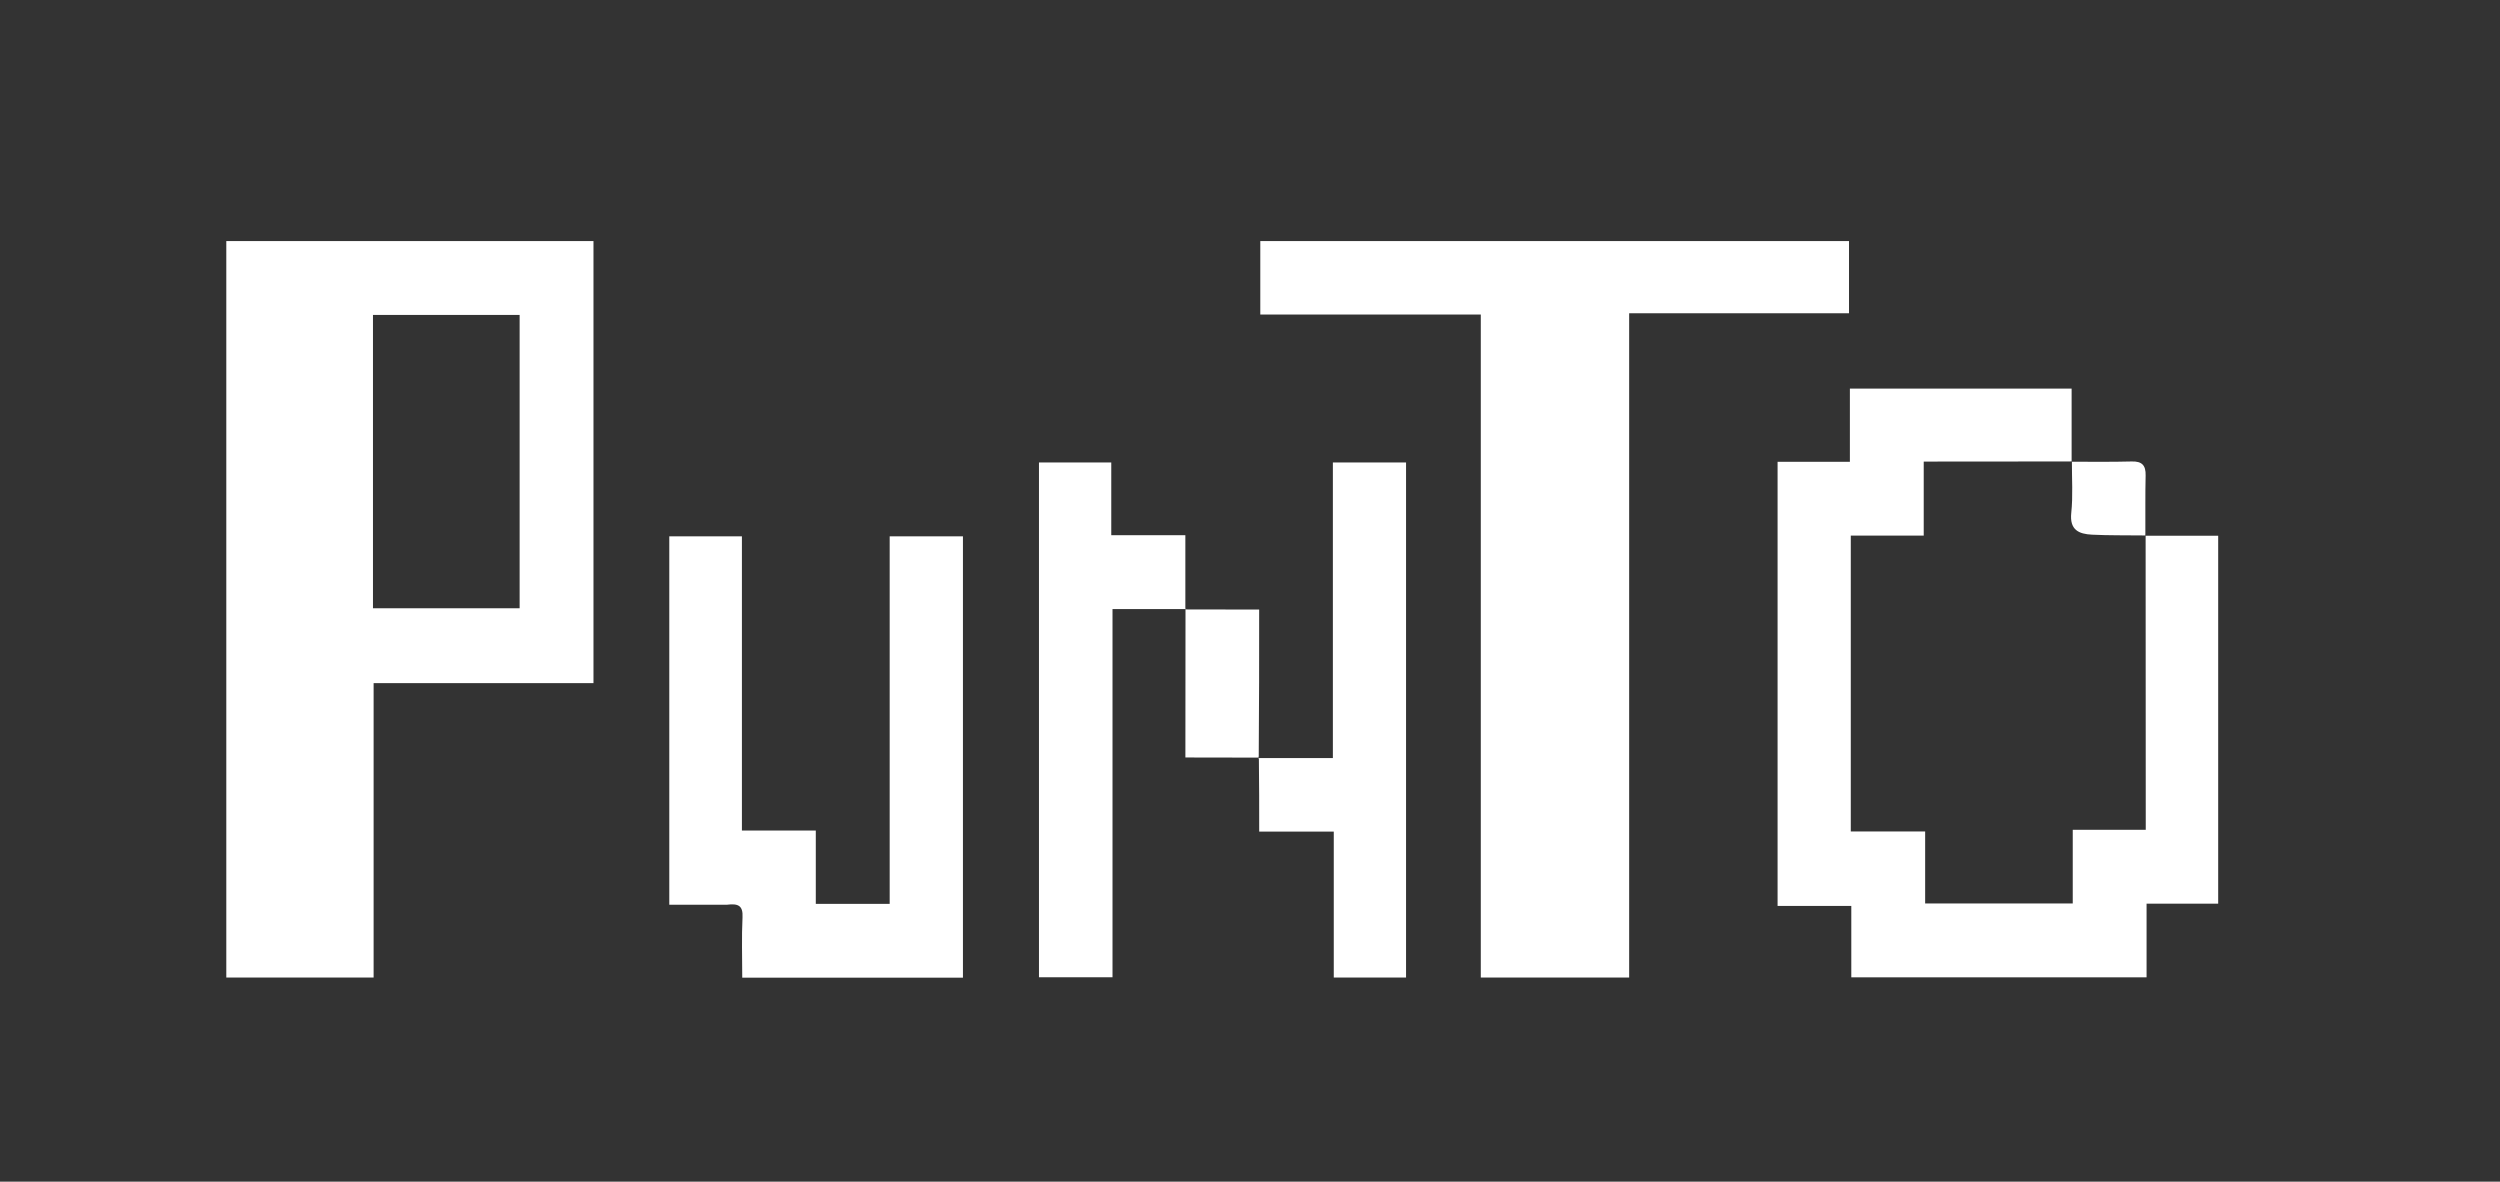 <svg version="1.1" id="Layer_1" xmlns="http://www.w3.org/2000/svg" xmlns:xlink="http://www.w3.org/1999/xlink" x="0px" y="0px"
	 width="100%" viewBox="0 0 677 320" enable-background="new 0 0 677 320" xml:space="preserve">
<rect x="0" y="0" width="677" height="320" fill="#333333" stroke="none"/>
<path fill="none" stroke-opacity="0" stroke="none" 
	d="
M423,321 
	C282,321 141.5,321 1,321 
	C1,214.333 1,107.667 1,1 
	C226.667,1 452.333,1 678,1 
	C678,107.667 678,214.333 678,321 
	C593.167,321 508.333,321 423,321 
M340.981,204.287 
	C340.981,191.232 340.981,178.177 340.981,165.068 
	C333.867,165.068 327.394,165.068 320.994,164.125 
	C320.994,157.853 320.994,151.581 320.994,144.926 
	C314.128,144.926 307.718,144.926 300.932,144.926 
	C300.932,138.135 300.932,131.725 300.932,125.227 
	C294.137,125.227 287.737,125.227 281.353,125.227 
	C281.353,171.942 281.353,218.429 281.353,264.65 
	C288.115,264.65 294.522,264.65 301.268,264.65 
	C301.268,231.253 301.268,198.206 301.268,164.927 
	C308.107,164.927 314.585,164.927 321.004,165.871 
	C321.004,178.855 321.004,191.839 321.004,205.127 
	C328.03,205.127 334.456,205.127 340.992,206.042 
	C340.992,212.301 340.992,218.559 340.992,225.196 
	C347.998,225.196 354.404,225.196 361.185,225.196 
	C361.185,238.655 361.185,251.722 361.185,264.716 
	C367.978,264.716 374.38,264.716 380.759,264.716 
	C380.759,218.057 380.759,171.684 380.759,125.239 
	C374.114,125.239 367.712,125.239 360.941,125.239 
	C360.941,151.865 360.941,178.254 360.941,205.279 
	C353.964,205.279 347.355,205.279 340.981,204.287 
M560.995,124.126 
	C560.995,117.852 560.995,111.579 560.995,105.225 
	C540.795,105.225 521.069,105.225 500.948,105.225 
	C500.948,111.848 500.948,118.258 500.948,125.049 
	C494.155,125.049 487.743,125.049 481.368,125.049 
	C481.368,165.277 481.368,205.109 481.368,245.335 
	C488.144,245.335 494.554,245.335 501.333,245.335 
	C501.333,252.14 501.333,258.55 501.333,264.656 
	C528.12,264.656 554.51,264.656 581.291,264.656 
	C581.291,257.904 581.291,251.497 581.291,244.712 
	C588.093,244.712 594.5,244.712 600.684,244.712 
	C600.684,211.264 600.684,178.211 600.684,145.076 
	C593.89,145.076 587.41,145.076 580.995,144.131 
	C580.997,139.01 580.909,133.888 581.036,128.77 
	C581.104,126.016 580.066,124.893 577.274,124.966 
	C571.827,125.107 566.375,125.046 560.995,124.126 
M140.5,185 
	C147.266,185 154.031,185 160.713,185 
	C160.713,144.688 160.713,104.953 160.713,65.287 
	C127.356,65.287 94.287,65.287 61.283,65.287 
	C61.283,131.974 61.283,198.373 61.283,264.715 
	C74.639,264.715 87.71,264.715 101.175,264.715 
	C101.175,238.026 101.175,211.621 101.175,185 
	C114.214,185 126.857,185 140.5,185 
M401,196.5 
	C401,219.261 401,242.021 401,264.712 
	C414.645,264.712 427.716,264.712 441.175,264.712 
	C441.175,204.691 441.175,144.958 441.175,84.828 
	C461.304,84.828 481.044,84.828 500.712,84.828 
	C500.712,78.02 500.712,71.615 500.712,65.285 
	C447.356,65.285 394.289,65.285 341.288,65.285 
	C341.288,71.98 341.288,78.386 341.288,85.182 
	C361.314,85.182 381.054,85.182 401,85.182 
	C401,122.22 401,158.86 401,196.5 
M197.35,245 
	C199.963,244.604 201.225,245.292 201.074,248.364 
	C200.809,253.796 201,259.251 201,264.761 
	C221.214,264.761 240.95,264.761 260.765,264.761 
	C260.765,224.789 260.765,185.056 260.765,145.238 
	C254.124,145.238 247.719,145.238 240.924,145.238 
	C240.924,178.542 240.924,211.611 240.924,244.762 
	C234.123,244.762 227.718,244.762 220.917,244.762 
	C220.917,238.121 220.917,231.707 220.917,224.911 
	C214.115,224.911 207.701,224.911 200.91,224.911 
	C200.91,198.111 200.91,171.707 200.91,145.246 
	C194.107,145.246 187.702,145.246 181.243,145.246 
	C181.243,178.56 181.243,211.627 181.243,245 
	C186.447,245 191.414,245 197.35,245 
z"/>
<path fill="#FFFFFF" opacity="1" stroke="none" 
	d="
M140,185 
	C126.857,185 114.214,185 101.175,185 
	C101.175,211.621 101.175,238.026 101.175,264.715 
	C87.71,264.715 74.639,264.715 61.283,264.715 
	C61.283,198.373 61.283,131.974 61.283,65.287 
	C94.287,65.287 127.356,65.287 160.713,65.287 
	C160.713,104.953 160.713,144.688 160.713,185 
	C154.031,185 147.266,185 140,185 
M101,113.5 
	C101,130.594 101,147.689 101,164.713 
	C114.643,164.713 127.714,164.713 140.715,164.713 
	C140.715,138.024 140.715,111.622 140.715,85.287 
	C127.357,85.287 114.286,85.287 101,85.287 
	C101,94.548 101,103.524 101,113.5 
z"/>
<path fill="#FFFFFF" opacity="1" stroke="none" 
	d="
M401,196 
	C401,158.86 401,122.22 401,85.182 
	C381.054,85.182 361.314,85.182 341.288,85.182 
	C341.288,78.386 341.288,71.98 341.288,65.285 
	C394.289,65.285 447.356,65.285 500.712,65.285 
	C500.712,71.615 500.712,78.02 500.712,84.828 
	C481.044,84.828 461.304,84.828 441.175,84.828 
	C441.175,144.958 441.175,204.691 441.175,264.712 
	C427.716,264.712 414.645,264.712 401,264.712 
	C401,242.021 401,219.261 401,196 
z"/>
<path fill="#FFFFFF" opacity="1" stroke="none" 
	d="
M580.931,145.076 
	C587.41,145.076 593.89,145.076 600.684,145.076 
	C600.684,178.211 600.684,211.264 600.684,244.712 
	C594.5,244.712 588.093,244.712 581.291,244.712 
	C581.291,251.497 581.291,257.904 581.291,264.656 
	C554.51,264.656 528.12,264.656 501.333,264.656 
	C501.333,258.55 501.333,252.14 501.333,245.335 
	C494.554,245.335 488.144,245.335 481.368,245.335 
	C481.368,205.109 481.368,165.277 481.368,125.049 
	C487.743,125.049 494.155,125.049 500.948,125.049 
	C500.948,118.258 500.948,111.848 500.948,105.225 
	C521.069,105.225 540.795,105.225 560.995,105.225 
	C560.995,111.579 560.995,117.852 560.996,124.563 
	C560.998,125 561.07,124.93 560.598,124.963 
	C547.194,124.995 534.263,124.995 520.944,124.995 
	C520.944,131.854 520.944,138.264 520.944,145.049 
	C514.154,145.049 507.744,145.049 501.193,145.049 
	C501.193,171.826 501.193,198.209 501.193,225.162 
	C507.901,225.162 514.439,225.162 521.331,225.162 
	C521.331,232.139 521.331,238.547 521.331,244.65 
	C534.79,244.65 547.854,244.65 561.3,244.65 
	C561.3,237.893 561.3,231.485 561.3,224.707 
	C568.099,224.707 574.505,224.707 581.07,224.707 
	C581.07,197.853 581.07,171.391 581.035,144.966 
	C581,145.002 580.931,145.076 580.931,145.076 
z"/>
<path fill="#FFFFFF" opacity="1" stroke="none" 
	d="
M196.865,245 
	C191.414,245 186.447,245 181.243,245 
	C181.243,211.627 181.243,178.56 181.243,145.246 
	C187.702,145.246 194.107,145.246 200.91,145.246 
	C200.91,171.707 200.91,198.111 200.91,224.911 
	C207.701,224.911 214.115,224.911 220.917,224.911 
	C220.917,231.707 220.917,238.121 220.917,244.762 
	C227.718,244.762 234.123,244.762 240.924,244.762 
	C240.924,211.611 240.924,178.542 240.924,145.238 
	C247.719,145.238 254.124,145.238 260.765,145.238 
	C260.765,185.056 260.765,224.789 260.765,264.761 
	C240.95,264.761 221.214,264.761 201,264.761 
	C201,259.251 200.809,253.796 201.074,248.364 
	C201.225,245.292 199.963,244.604 196.865,245 
z"/>
<path fill="#FFFFFF" opacity="1" stroke="none" 
	d="
M321.063,164.927 
	C314.585,164.927 308.107,164.927 301.268,164.927 
	C301.268,198.206 301.268,231.253 301.268,264.65 
	C294.522,264.65 288.115,264.65 281.353,264.65 
	C281.353,218.429 281.353,171.942 281.353,125.227 
	C287.737,125.227 294.137,125.227 300.932,125.227 
	C300.932,131.725 300.932,138.135 300.932,144.926 
	C307.718,144.926 314.128,144.926 320.994,144.926 
	C320.994,151.581 320.994,157.853 320.994,164.563 
	C320.994,165 321.063,164.927 321.063,164.927 
z"/>
<path fill="#FFFFFF" opacity="1" stroke="none" 
	d="
M340.746,205.279 
	C347.355,205.279 353.964,205.279 360.941,205.279 
	C360.941,178.254 360.941,151.865 360.941,125.239 
	C367.712,125.239 374.114,125.239 380.759,125.239 
	C380.759,171.684 380.759,218.057 380.759,264.716 
	C374.38,264.716 367.978,264.716 361.185,264.716 
	C361.185,251.722 361.185,238.655 361.185,225.196 
	C354.404,225.196 347.998,225.196 340.992,225.196 
	C340.992,218.559 340.992,212.301 340.906,205.62 
	C340.82,205.197 340.746,205.279 340.746,205.279 
z"/>
<path fill="#FFFFFF" opacity="1" stroke="none" 
	d="
M320.957,165.034 
	C327.394,165.068 333.867,165.068 340.981,165.068 
	C340.981,178.177 340.981,191.232 340.864,204.783 
	C340.746,205.279 340.82,205.197 340.85,205.162 
	C334.456,205.127 328.03,205.127 321.004,205.127 
	C321.004,191.839 321.004,178.855 321.034,165.399 
	C321.063,164.927 320.994,165 320.957,165.034 
z"/>
<path fill="#FFFFFF" opacity="1" stroke="none" 
	d="
M560.961,125.035 
	C566.375,125.046 571.827,125.107 577.274,124.966 
	C580.066,124.893 581.104,126.016 581.036,128.77 
	C580.909,133.888 580.997,139.01 580.963,144.603 
	C580.931,145.076 581,145.002 580.569,144.999 
	C575.6,144.94 571.056,145.012 566.526,144.79 
	C562.962,144.615 560.41,143.525 560.898,138.897 
	C561.385,134.287 561.047,129.589 561.07,124.93 
	C561.07,124.93 560.998,125 560.961,125.035 
z"/>
<path fill="none" stroke-opacity="0" stroke="none" 
	d="
M101,113 
	C101,103.524 101,94.548 101,85.287 
	C114.286,85.287 127.357,85.287 140.715,85.287 
	C140.715,111.622 140.715,138.024 140.715,164.713 
	C127.714,164.713 114.643,164.713 101,164.713 
	C101,147.689 101,130.594 101,113 
z"/>
<path fill="none" stroke-opacity="0" stroke="none" 
	d="
M560.598,124.963 
	C561.047,129.589 561.385,134.287 560.898,138.897 
	C560.41,143.525 562.962,144.615 566.526,144.79 
	C571.056,145.012 575.6,144.94 580.604,144.962 
	C581.07,171.391 581.07,197.853 581.07,224.707 
	C574.505,224.707 568.099,224.707 561.3,224.707 
	C561.3,231.485 561.3,237.893 561.3,244.65 
	C547.854,244.65 534.79,244.65 521.331,244.65 
	C521.331,238.547 521.331,232.139 521.331,225.162 
	C514.439,225.162 507.901,225.162 501.193,225.162 
	C501.193,198.209 501.193,171.826 501.193,145.049 
	C507.744,145.049 514.154,145.049 520.944,145.049 
	C520.944,138.264 520.944,131.854 520.944,124.995 
	C534.263,124.995 547.194,124.995 560.598,124.963 
z"/>
</svg>
